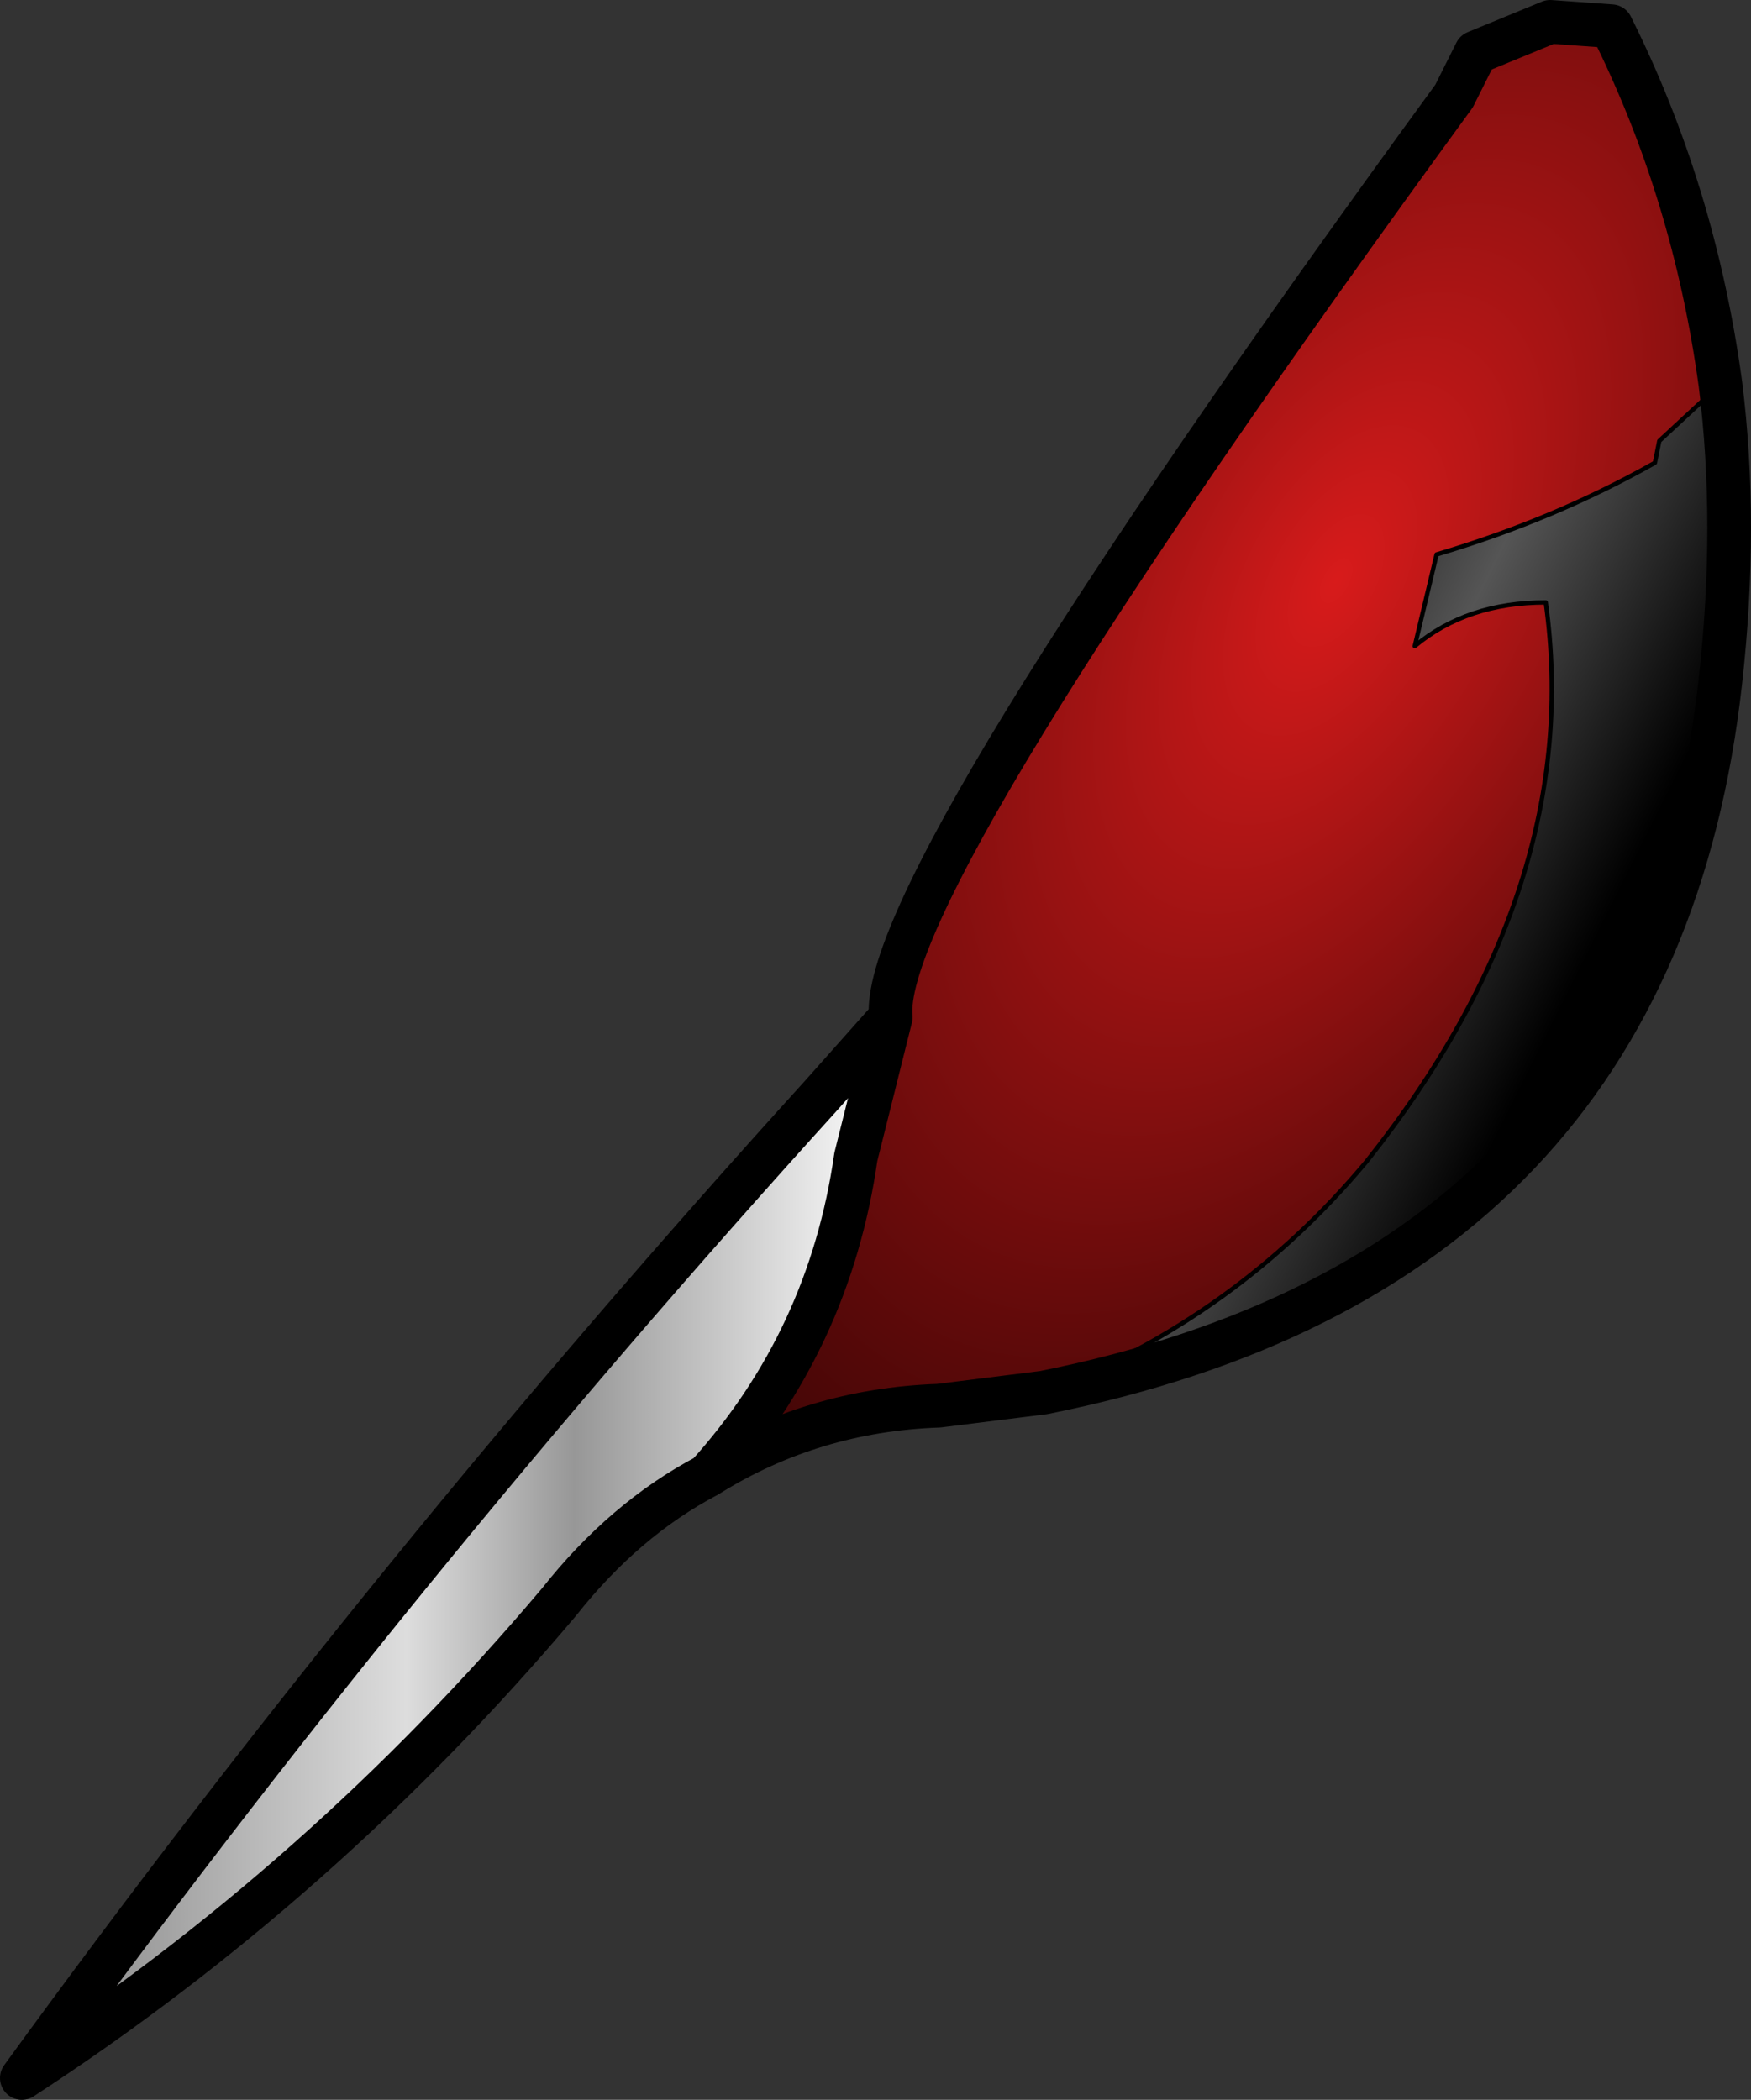 <?xml version="1.0" encoding="UTF-8" standalone="no"?>
<svg xmlns:xlink="http://www.w3.org/1999/xlink" height="24.05px" width="20.05px" xmlns="http://www.w3.org/2000/svg">
  <rect width="100%" height="100%" fill="#333333" stroke="none"/>
  <g transform="matrix(1.0, 0.0, 0.0, 1.0, 7.5, 15.1)">
    <path d="M2.7 -3.45 L2.3 -1.85 Q2.0 0.25 0.6 1.8 -0.35 2.3 -1.1 3.25 -3.8 6.45 -7.25 8.7 -3.0 2.85 1.9 -2.55 L2.7 -3.45" fill="url(#gradient0)" fill-rule="evenodd" stroke="none"/>
    <path d="M2.7 -3.45 Q2.55 -4.95 9.15 -14.0 L9.4 -14.5 10.25 -14.85 10.95 -14.8 Q11.9 -12.9 12.2 -10.7 L11.5 -10.05 11.45 -9.8 Q10.3 -9.15 8.95 -8.75 L8.7 -7.7 Q9.3 -8.2 10.2 -8.2 10.65 -4.95 8.15 -1.8 6.65 0.0 4.45 0.85 L3.25 1.0 Q1.8 1.05 0.6 1.8 2.0 0.25 2.3 -1.85 L2.7 -3.45" fill="url(#gradient1)" fill-rule="evenodd" stroke="none"/>
    <path d="M4.45 0.85 Q6.65 0.0 8.15 -1.8 10.65 -4.95 10.2 -8.2 9.3 -8.2 8.7 -7.7 L8.95 -8.75 Q10.3 -9.15 11.45 -9.8 L11.5 -10.05 12.2 -10.7 Q12.4 -9.1 12.2 -7.3 11.45 -0.55 4.45 0.85" fill="url(#gradient2)" fill-rule="evenodd" stroke="none"/>
    <path d="M12.2 -10.7 Q11.9 -12.9 10.95 -14.8 L10.25 -14.85 9.4 -14.5 9.15 -14.0 Q2.55 -4.95 2.7 -3.45 L2.3 -1.85 Q2.0 0.25 0.6 1.8 1.8 1.05 3.25 1.0 L4.45 0.85 Q11.45 -0.55 12.2 -7.3 12.4 -9.1 12.2 -10.7 M2.7 -3.45 L1.9 -2.55 Q-3.0 2.85 -7.25 8.7 -3.8 6.45 -1.1 3.25 -0.35 2.3 0.6 1.8" fill="none" stroke="#000000" stroke-linecap="round" stroke-linejoin="round" stroke-width="0.5"/>
    <path d="M4.45 0.85 Q6.65 0.0 8.15 -1.8 10.65 -4.95 10.2 -8.2 9.3 -8.2 8.7 -7.7 L8.95 -8.75 Q10.3 -9.15 11.45 -9.8 L11.5 -10.05 12.2 -10.7" fill="none" stroke="#000000" stroke-linecap="round" stroke-linejoin="round" stroke-width="0.05"/>
  </g>
  <defs>
    <linearGradient gradientTransform="matrix(0.006, 0.0, 0.0, 0.007, -2.25, 2.65)" gradientUnits="userSpaceOnUse" id="gradient0" spreadMethod="pad" x1="-819.2" x2="819.2">
      <stop offset="0.0" stop-color="#828282"/>
      <stop offset="0.439" stop-color="#dddddd"/>
      <stop offset="0.635" stop-color="#979797"/>
      <stop offset="1.0" stop-color="#ffffff"/>
    </linearGradient>
    <radialGradient cx="0" cy="0" gradientTransform="matrix(0.008, 0.004, -0.008, 0.015, 7.8, -8.45)" gradientUnits="userSpaceOnUse" id="gradient1" r="819.2" spreadMethod="pad">
      <stop offset="0.0" stop-color="#d81b1b"/>
      <stop offset="1.0" stop-color="#280202"/>
    </radialGradient>
    <linearGradient gradientTransform="matrix(0.003, 0.002, -0.001, 0.002, 10.85, -11.05)" gradientUnits="userSpaceOnUse" id="gradient2" spreadMethod="pad" x1="-819.2" x2="819.2">
      <stop offset="0.0" stop-color="#000000"/>
      <stop offset="0.494" stop-color="#555555"/>
      <stop offset="1.0" stop-color="#000000"/>
    </linearGradient>
  </defs>
</svg>
